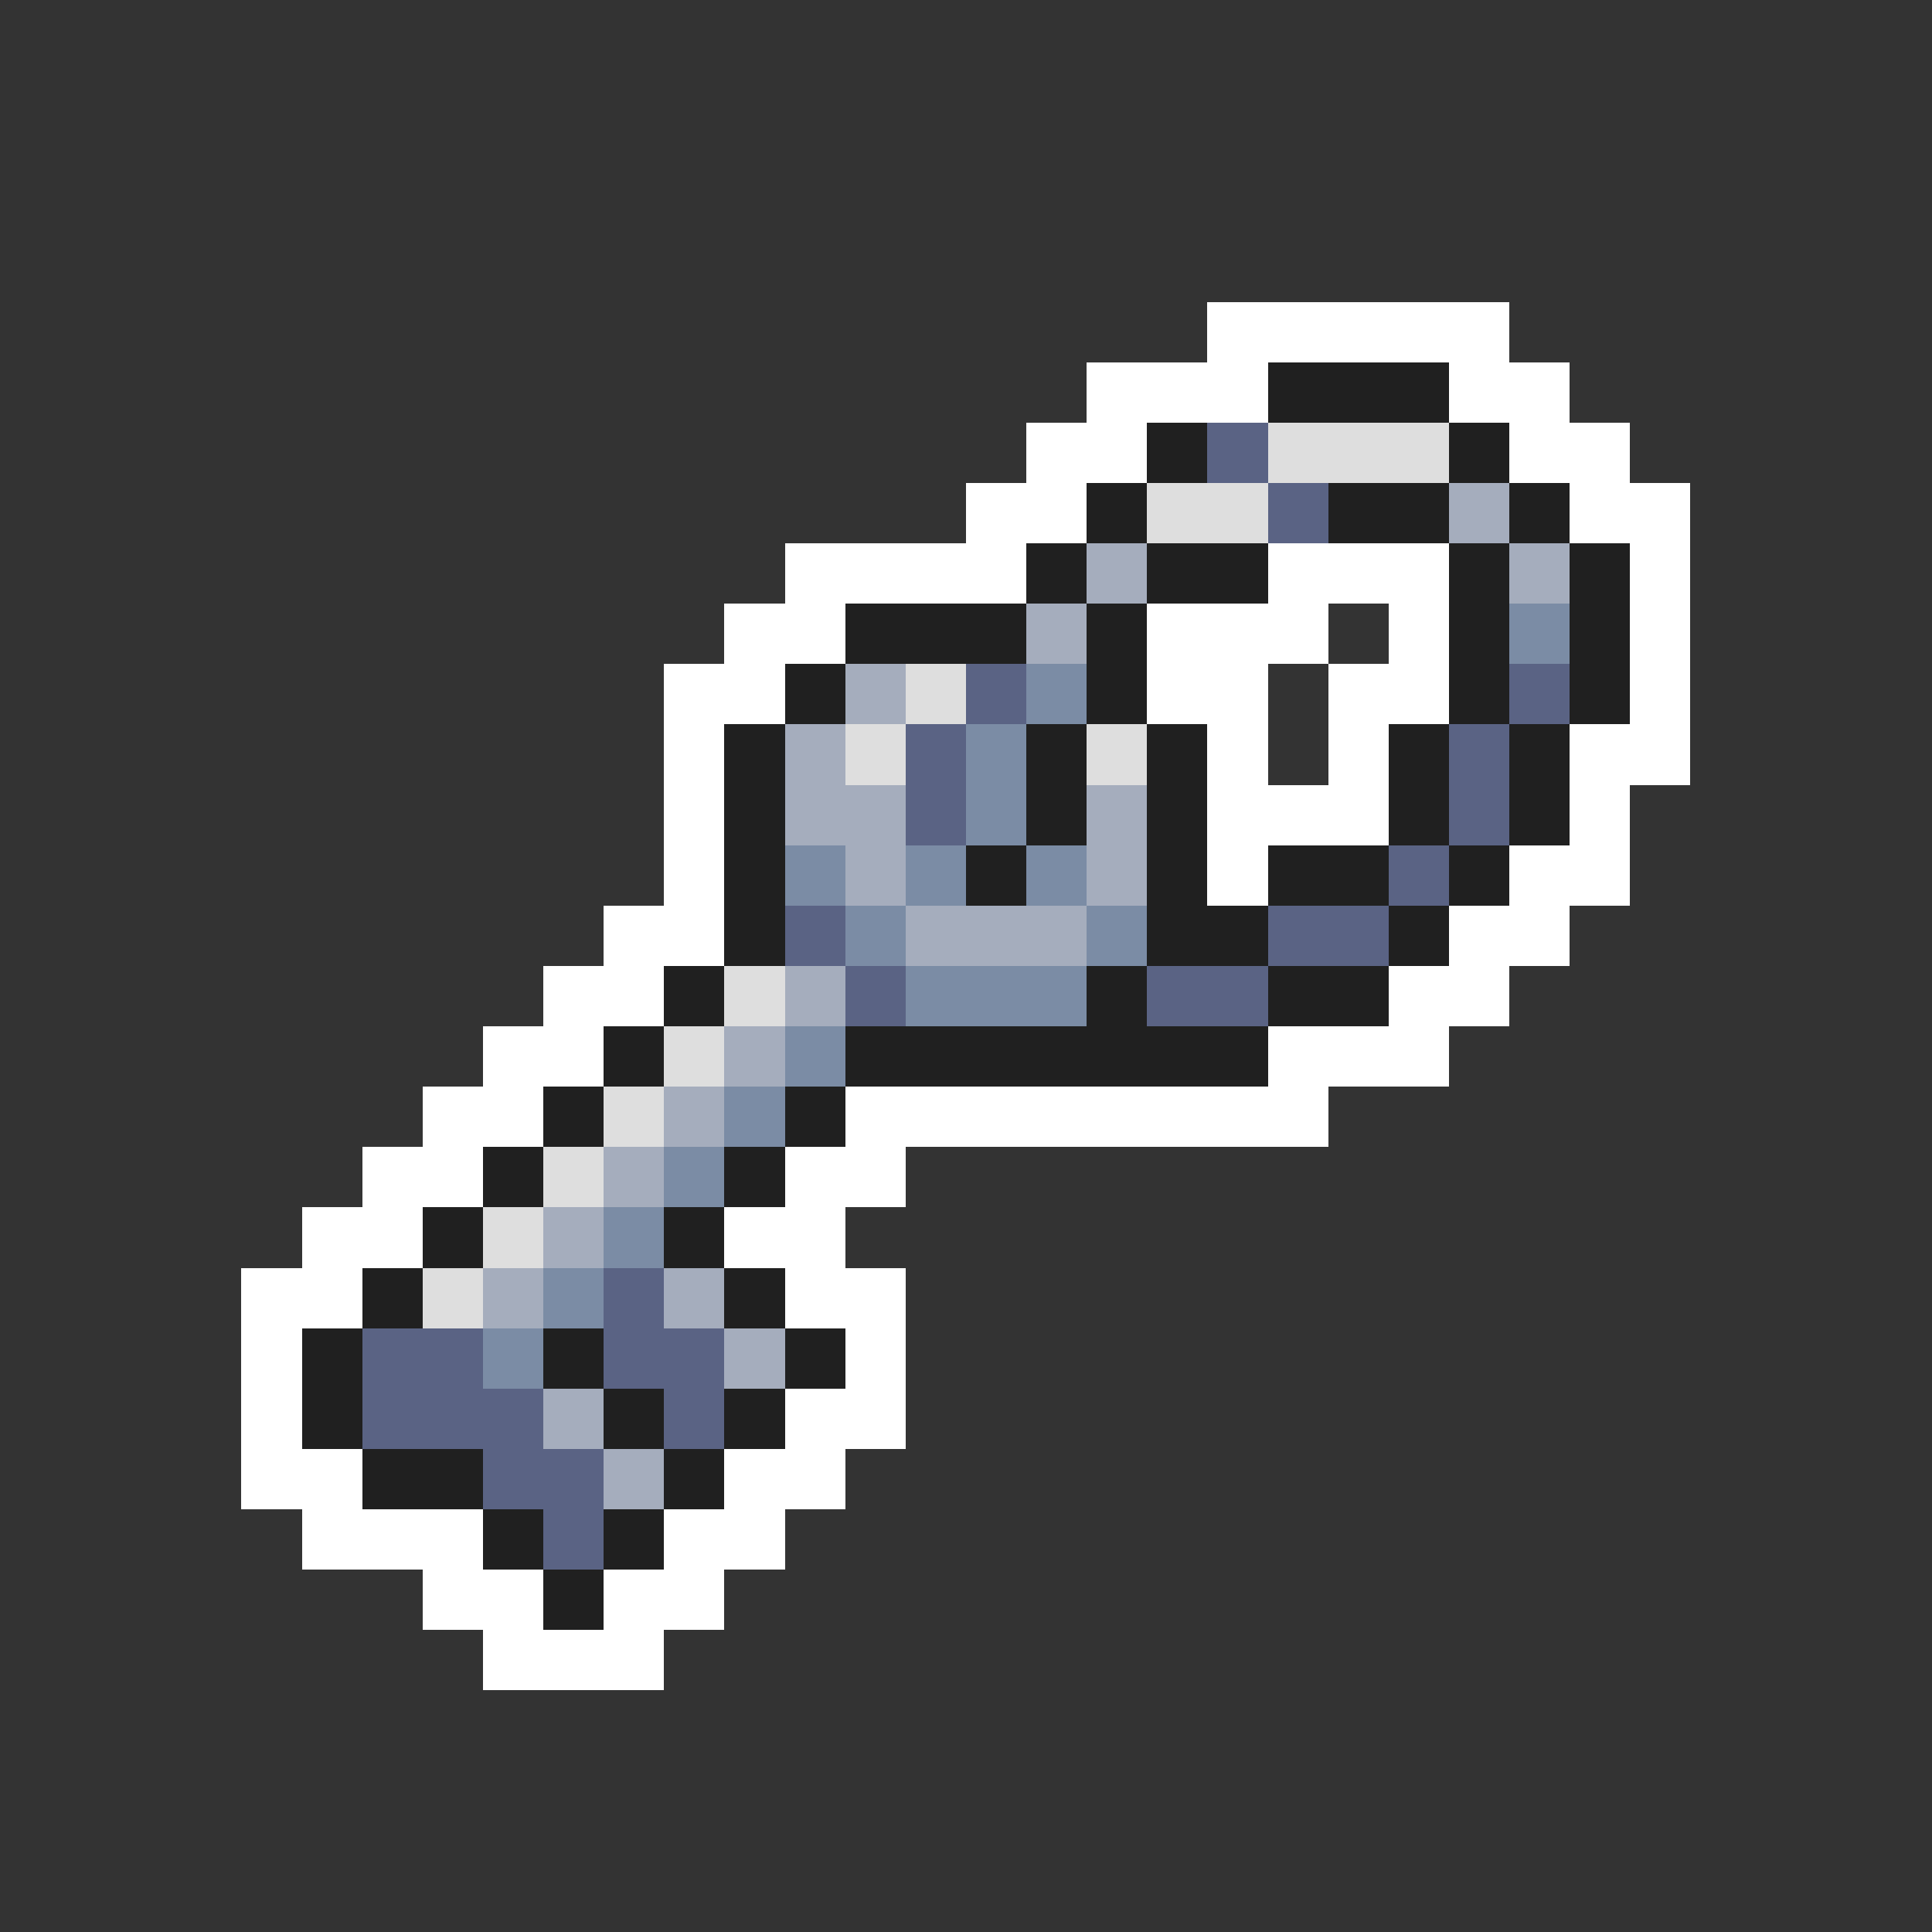 <svg xmlns="http://www.w3.org/2000/svg" viewBox="0 -0.5 32 32" shape-rendering="crispEdges">
<rect x="0" y="-0.5" width="32" height="32" fill="#333333" stroke="none"/>
<path stroke="#ffffff" d="M20 5h5M18 6h3M24 6h2M17 7h2M25 7h2M16 8h2M26 8h2M13 9h4M21 9h3M27 9h1M12 10h2M19 10h3M23 10h1M27 10h1M11 11h2M19 11h2M22 11h2M27 11h1M11 12h1M20 12h1M22 12h1M26 12h2M11 13h1M20 13h3M26 13h1M11 14h1M20 14h1M25 14h2M10 15h2M24 15h2M9 16h2M23 16h2M8 17h2M21 17h3M7 18h2M14 18h8M6 19h2M13 19h2M5 20h2M12 20h2M4 21h2M13 21h2M4 22h1M14 22h1M4 23h1M13 23h2M4 24h2M12 24h2M5 25h3M11 25h2M7 26h2M10 26h2M8 27h3" />
<path stroke="#202020" d="M21 6h3M19 7h1M24 7h1M18 8h1M22 8h2M25 8h1M17 9h1M19 9h2M24 9h1M26 9h1M14 10h3M18 10h1M24 10h1M26 10h1M13 11h1M18 11h1M24 11h1M26 11h1M12 12h1M17 12h1M19 12h1M23 12h1M25 12h1M12 13h1M17 13h1M19 13h1M23 13h1M25 13h1M12 14h1M16 14h1M19 14h1M21 14h2M24 14h1M12 15h1M19 15h2M23 15h1M11 16h1M18 16h1M21 16h2M10 17h1M14 17h7M9 18h1M13 18h1M8 19h1M12 19h1M7 20h1M11 20h1M6 21h1M12 21h1M5 22h1M9 22h1M13 22h1M5 23h1M10 23h1M12 23h1M6 24h2M11 24h1M8 25h1M10 25h1M9 26h1" />
<path stroke="#5a6384" d="M20 7h1M21 8h1M16 11h1M25 11h1M15 12h1M24 12h1M15 13h1M24 13h1M23 14h1M13 15h1M21 15h2M14 16h1M19 16h2M10 21h1M6 22h2M10 22h2M6 23h3M11 23h1M8 24h2M9 25h1" />
<path stroke="#dedede" d="M21 7h3M19 8h2M15 11h1M14 12h1M18 12h1M12 16h1M11 17h1M10 18h1M9 19h1M8 20h1M7 21h1" />
<path stroke="#a5adbd" d="M24 8h1M18 9h1M25 9h1M17 10h1M14 11h1M13 12h1M13 13h2M18 13h1M14 14h1M18 14h1M15 15h3M13 16h1M12 17h1M11 18h1M10 19h1M9 20h1M8 21h1M11 21h1M12 22h1M9 23h1M10 24h1" />
<path stroke="#7b8ca5" d="M25 10h1M17 11h1M16 12h1M16 13h1M13 14h1M15 14h1M17 14h1M14 15h1M18 15h1M15 16h3M13 17h1M12 18h1M11 19h1M10 20h1M9 21h1M8 22h1" />
</svg>